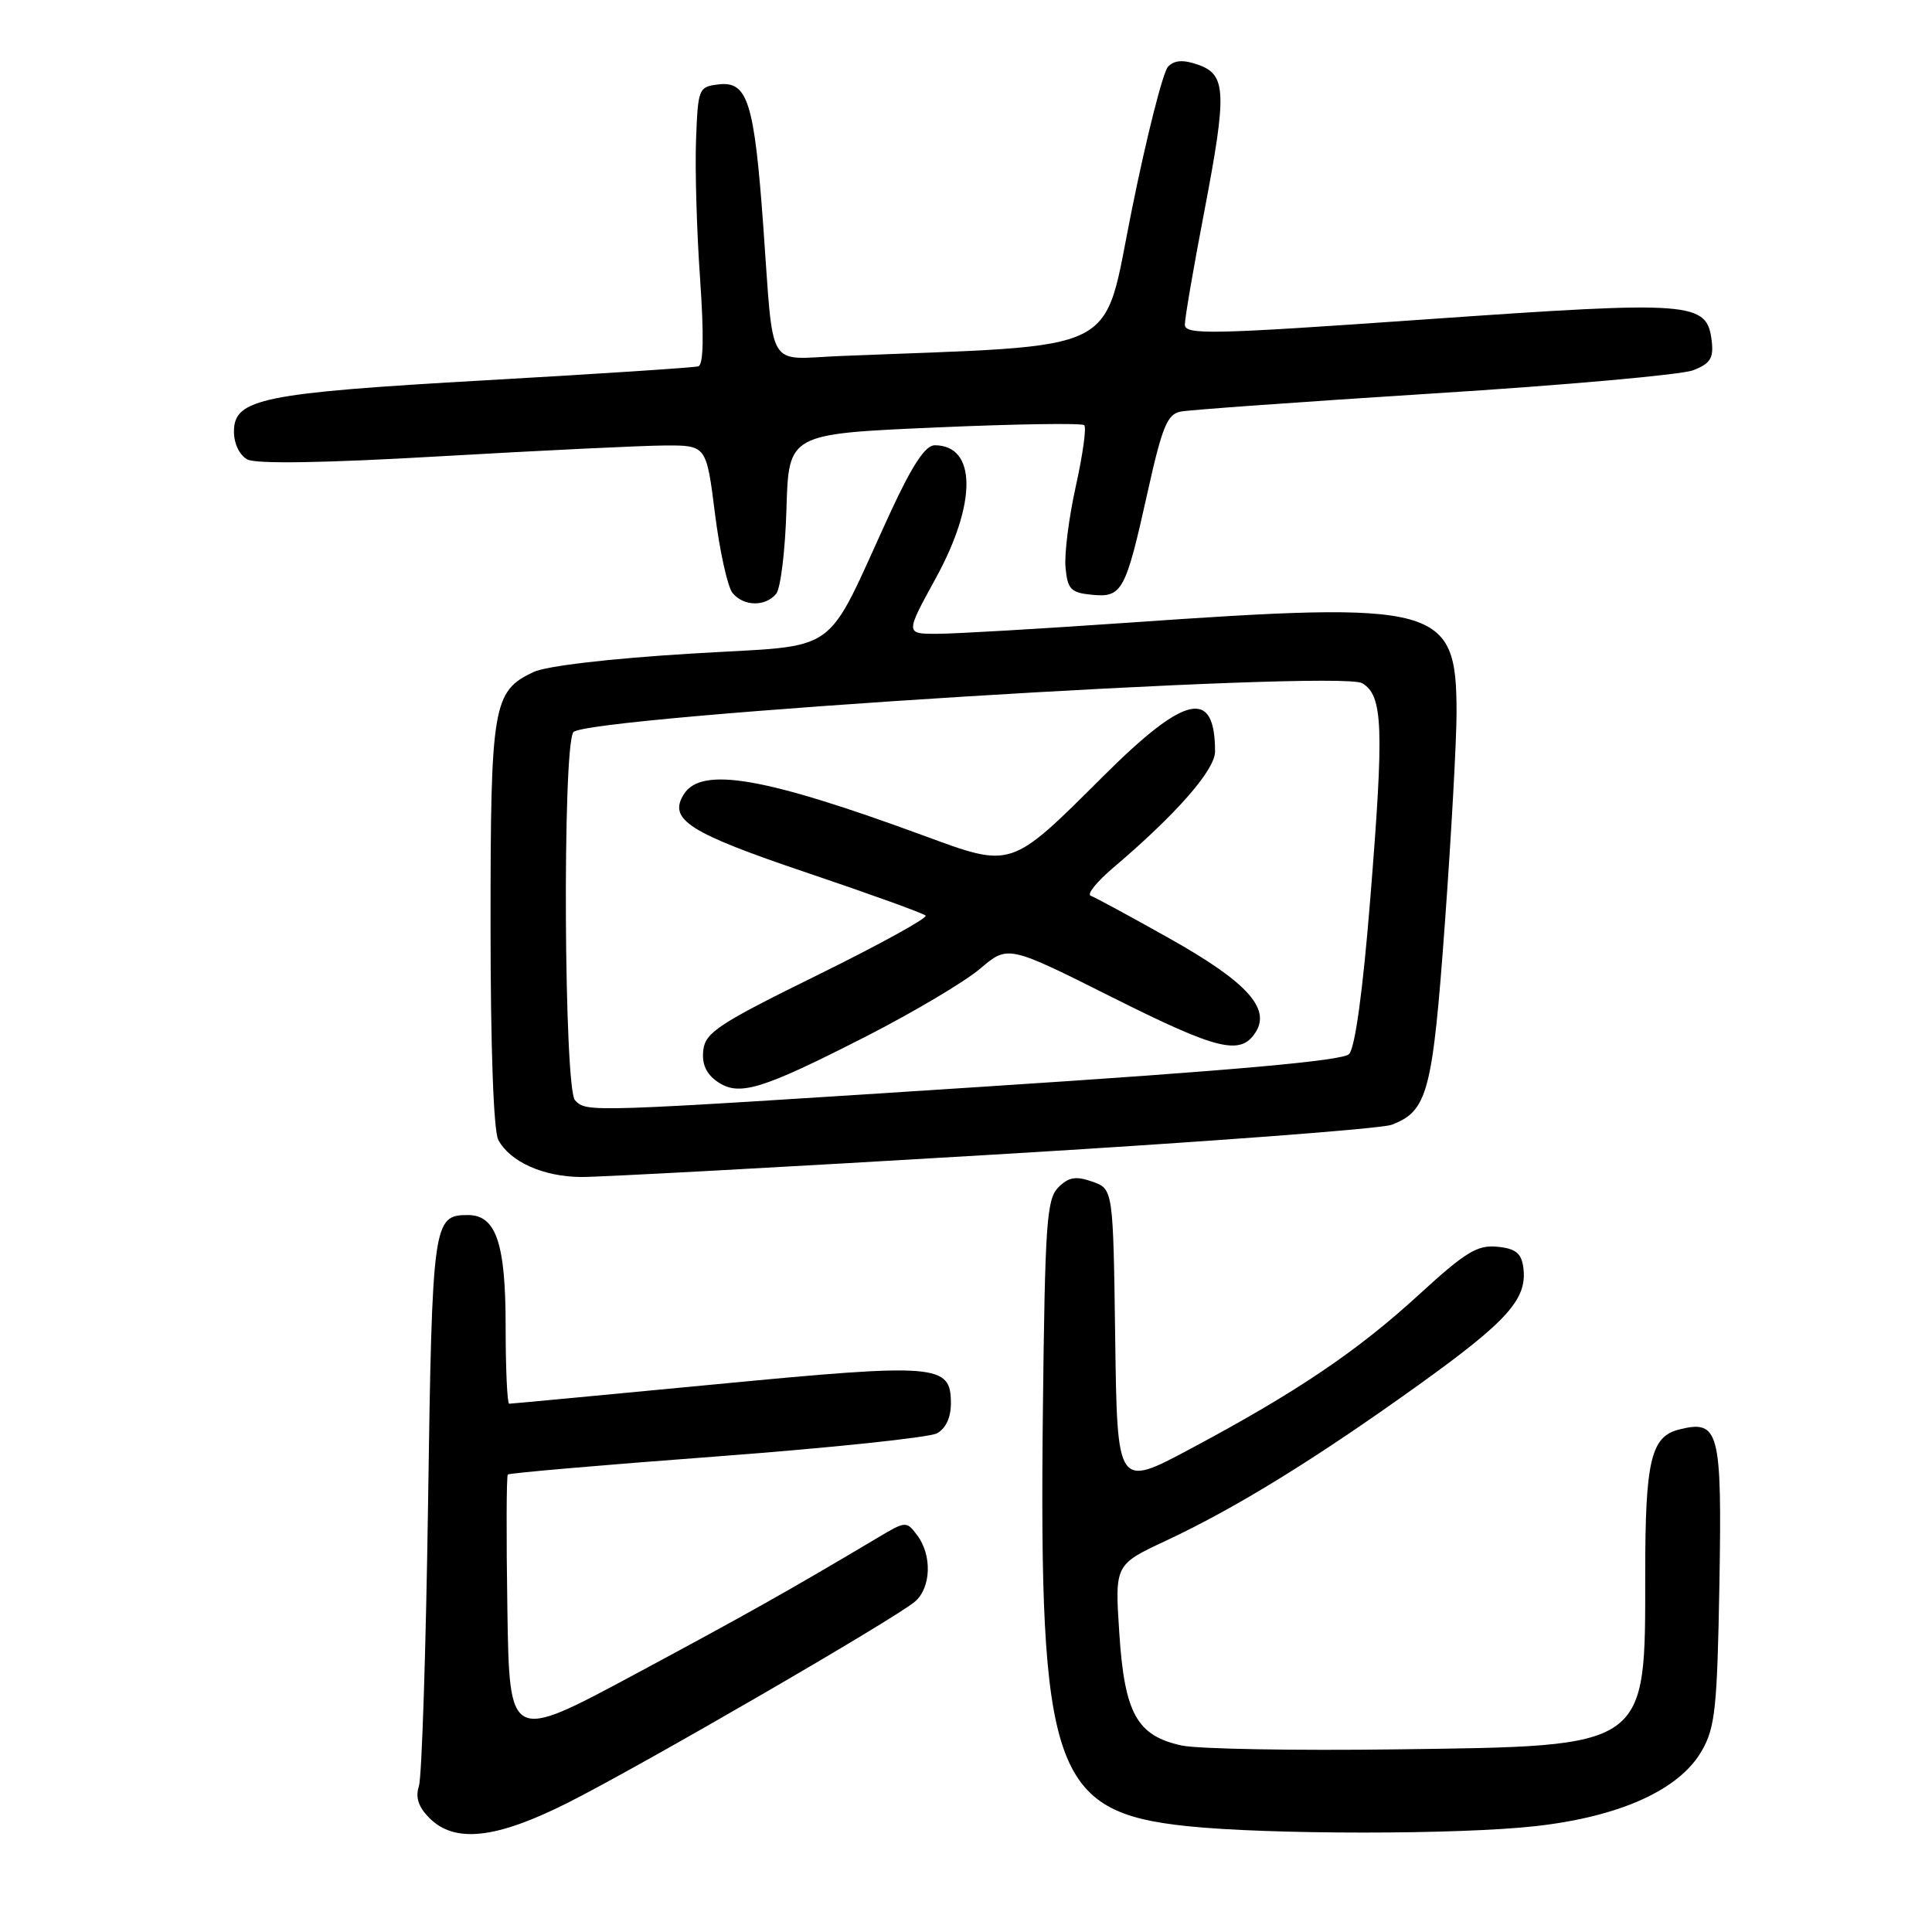 <?xml version="1.0" encoding="UTF-8" standalone="no"?>
<!DOCTYPE svg PUBLIC "-//W3C//DTD SVG 1.1//EN" "http://www.w3.org/Graphics/SVG/1.1/DTD/svg11.dtd" >
<svg xmlns="http://www.w3.org/2000/svg" xmlns:xlink="http://www.w3.org/1999/xlink" version="1.1" viewBox="0 0 256 256">
 <g >
 <path fill="currentColor"
d=" M 75.21 238.89 C 84.81 234.07 118.71 214.42 121.25 212.21 C 123.38 210.36 123.52 206.08 121.54 203.44 C 120.11 201.53 120.03 201.53 116.29 203.76 C 104.48 210.79 98.94 213.90 84.00 221.92 C 67.50 230.77 67.50 230.77 67.23 213.24 C 67.08 203.60 67.10 195.56 67.29 195.38 C 67.48 195.19 79.92 194.11 94.94 192.99 C 109.96 191.86 123.10 190.48 124.13 189.93 C 125.32 189.30 126.00 187.84 126.00 185.94 C 126.00 180.74 124.27 180.60 94.69 183.44 C 79.98 184.85 67.73 186.00 67.47 186.00 C 67.21 186.00 67.00 181.38 67.00 175.72 C 67.00 164.74 65.73 161.00 62.01 161.00 C 57.38 161.00 57.27 161.81 56.72 199.20 C 56.44 218.62 55.89 235.47 55.51 236.66 C 55.02 238.17 55.44 239.44 56.91 240.91 C 60.26 244.26 65.73 243.66 75.21 238.89 Z  M 203.50 241.97 C 214.68 240.71 222.53 237.16 225.49 232.00 C 227.27 228.91 227.54 226.34 227.83 209.94 C 228.18 189.55 227.80 188.08 222.48 189.42 C 218.76 190.35 218.00 193.56 218.00 208.42 C 218.00 231.79 218.61 231.35 185.00 231.80 C 171.53 231.98 158.74 231.75 156.59 231.29 C 150.65 230.01 149.00 227.05 148.31 216.35 C 147.72 207.32 147.72 207.32 154.52 204.14 C 163.83 199.78 174.35 193.29 188.03 183.47 C 199.85 174.98 202.43 172.08 201.84 167.90 C 201.58 166.04 200.80 165.43 198.39 165.20 C 195.75 164.94 194.17 165.91 188.05 171.52 C 179.86 179.03 171.86 184.44 157.77 191.96 C 148.04 197.16 148.04 197.16 147.77 177.35 C 147.50 157.55 147.50 157.55 144.73 156.57 C 142.54 155.81 141.61 155.96 140.23 157.34 C 138.69 158.88 138.47 162.06 138.19 186.64 C 137.65 234.58 139.56 240.11 157.27 241.97 C 168.16 243.11 193.34 243.11 203.50 241.97 Z  M 131.69 152.99 C 159.29 151.35 183.01 149.57 184.39 149.04 C 189.18 147.22 189.82 144.79 191.46 122.26 C 192.31 110.59 193.00 98.08 193.00 94.45 C 193.00 80.22 190.83 79.62 149.50 82.51 C 137.95 83.31 126.58 83.98 124.22 83.98 C 119.95 84.00 119.95 84.00 123.97 76.66 C 129.47 66.66 129.41 59.00 123.85 59.00 C 122.62 59.00 120.89 61.62 118.05 67.75 C 108.96 87.45 111.91 85.35 91.50 86.61 C 80.81 87.26 72.35 88.25 70.68 89.05 C 65.31 91.59 65.00 93.44 65.00 122.52 C 65.00 138.78 65.40 149.88 66.03 151.05 C 67.58 153.94 71.98 155.92 77.00 155.96 C 79.47 155.97 104.08 154.64 131.69 152.99 Z  M 102.84 78.69 C 103.44 77.98 104.05 72.91 104.21 67.44 C 104.50 57.50 104.50 57.50 123.81 56.65 C 134.43 56.18 143.37 56.04 143.67 56.34 C 143.98 56.64 143.47 60.28 142.55 64.43 C 141.63 68.58 141.01 73.44 141.19 75.23 C 141.46 78.09 141.90 78.54 144.68 78.81 C 148.69 79.20 149.14 78.38 152.06 65.23 C 153.98 56.57 154.67 54.89 156.42 54.54 C 157.56 54.31 172.68 53.23 190.00 52.13 C 207.33 51.04 222.77 49.66 224.32 49.07 C 226.60 48.20 227.07 47.48 226.82 45.26 C 226.20 39.96 224.55 39.83 189.17 42.30 C 160.32 44.33 157.00 44.40 157.00 43.00 C 157.00 42.14 158.15 35.44 159.56 28.10 C 162.60 12.19 162.51 9.89 158.74 8.57 C 156.79 7.89 155.64 7.96 154.78 8.82 C 154.12 9.48 151.95 18.01 149.98 27.76 C 146.00 47.35 149.43 45.63 111.21 47.18 C 101.47 47.58 102.55 49.43 101.14 30.00 C 99.95 13.55 99.07 10.74 95.25 11.18 C 92.57 11.49 92.49 11.68 92.23 18.50 C 92.08 22.35 92.32 30.61 92.76 36.87 C 93.29 44.47 93.22 48.33 92.53 48.54 C 91.96 48.71 79.35 49.54 64.50 50.38 C 34.73 52.07 31.00 52.82 31.00 57.18 C 31.00 58.80 31.74 60.32 32.78 60.88 C 33.94 61.50 43.07 61.35 58.53 60.45 C 71.72 59.69 85.00 59.05 88.05 59.03 C 93.60 59.00 93.60 59.00 94.74 68.08 C 95.37 73.07 96.42 77.80 97.07 78.58 C 98.54 80.36 101.41 80.41 102.84 78.69 Z  M 76.20 145.80 C 74.73 144.33 74.51 99.32 75.96 97.03 C 77.28 94.94 177.46 88.71 180.50 90.53 C 183.26 92.18 183.41 96.31 181.56 119.19 C 180.58 131.39 179.55 138.88 178.75 139.68 C 177.87 140.55 163.42 141.85 130.69 143.97 C 77.29 147.43 77.81 147.41 76.20 145.80 Z  M 114.84 137.29 C 121.07 134.10 127.83 130.09 129.87 128.36 C 133.56 125.22 133.56 125.22 147.40 132.16 C 161.42 139.19 164.41 139.91 166.40 136.74 C 168.38 133.58 165.13 130.06 155.00 124.37 C 149.78 121.43 145.06 118.88 144.52 118.69 C 143.98 118.50 145.33 116.83 147.52 114.97 C 155.85 107.90 161.00 102.02 161.00 99.59 C 161.00 91.16 157.08 92.01 146.29 102.75 C 133.79 115.20 134.20 115.06 122.30 110.69 C 101.26 102.96 92.93 101.53 90.61 105.25 C 88.51 108.60 91.26 110.35 106.89 115.63 C 115.25 118.45 122.34 121.01 122.65 121.32 C 122.96 121.62 116.52 125.17 108.35 129.19 C 95.24 135.64 93.46 136.81 93.19 139.15 C 92.98 140.97 93.56 142.28 95.03 143.31 C 97.91 145.32 100.83 144.44 114.84 137.29 Z "/>
</g>
</svg>